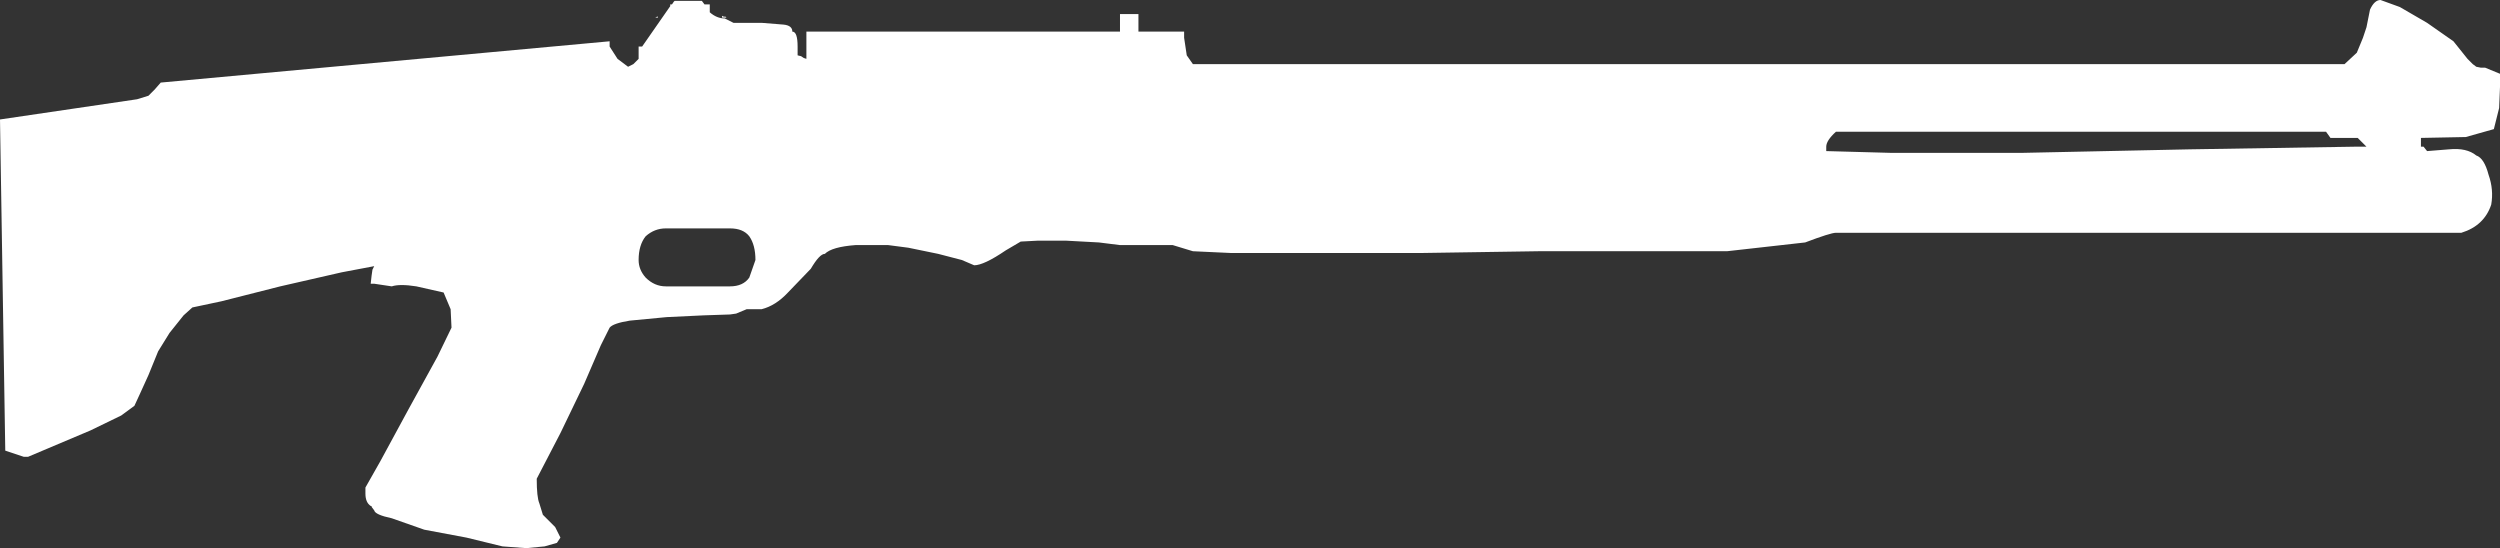 <?xml version="1.0" encoding="UTF-8" standalone="no"?>
<svg xmlns:ffdec="https://www.free-decompiler.com/flash" xmlns:xlink="http://www.w3.org/1999/xlink" ffdec:objectType="frame" height="31.2px" width="142.3px" xmlns="http://www.w3.org/2000/svg">
  <rect width="100%" height="100%" fill="#333333" stroke="none"/>
  <g transform="matrix(1.0, 0.0, 0.0, 1.0, 0.0, -0.3)">
    <use ffdec:characterId="345" height="31.2" transform="matrix(1.0, 0.0, 0.0, 1.0, 0.0, 0.3)" width="142.3" xlink:href="#shape0"/>
  </g>
  <defs>
    <g id="shape0" transform="matrix(1.0, 0.0, 0.0, 1.0, 0.0, -0.3)">
      <path d="M142.3 5.25 L142.25 6.45 141.95 7.65 140.35 8.1 137.8 8.15 137.8 8.65 137.95 8.65 138.15 8.9 139.4 8.8 Q140.4 8.7 140.95 9.15 141.4 9.3 141.65 10.25 141.95 11.1 141.8 11.95 141.4 13.15 140.1 13.55 L104.5 13.55 Q104.2 13.55 102.75 14.1 L98.3 14.6 97.7 14.6 93.45 14.6 87.55 14.6 80.95 14.7 74.75 14.7 70.05 14.7 67.9 14.6 66.75 14.25 65.55 14.25 63.75 14.25 62.55 14.1 60.7 14.0 59.05 14.0 58.1 14.05 57.25 14.55 Q56.0 15.4 55.45 15.4 L54.75 15.1 53.4 14.75 51.7 14.4 50.55 14.25 48.7 14.25 Q47.35 14.35 46.95 14.75 46.65 14.75 46.15 15.6 L44.85 16.95 Q44.15 17.7 43.35 17.9 L42.5 17.9 41.9 18.15 41.55 18.2 40.05 18.25 37.95 18.35 35.85 18.55 Q34.9 18.7 34.7 18.95 L34.2 19.95 33.25 22.15 31.9 24.95 30.55 27.55 Q30.55 28.6 30.7 28.95 L30.9 29.6 31.15 29.85 31.6 30.3 31.9 30.9 31.7 31.2 31.0 31.4 29.95 31.5 28.6 31.4 26.55 30.9 24.15 30.45 22.3 29.8 Q21.35 29.6 21.3 29.35 L21.15 29.15 21.15 29.1 21.1 29.1 Q20.8 28.9 20.8 28.4 L20.8 28.05 21.65 26.55 23.25 23.6 24.9 20.6 25.7 18.95 25.65 17.9 25.25 16.95 23.7 16.6 Q22.75 16.45 22.3 16.6 L21.3 16.45 21.1 16.45 21.15 16.0 21.2 15.65 21.3 15.45 19.45 15.8 15.95 16.6 12.6 17.45 10.95 17.8 10.45 18.25 9.65 19.25 9.0 20.3 8.45 21.65 7.95 22.75 7.65 23.4 6.9 23.95 5.15 24.8 1.6 26.3 1.35 26.3 0.3 25.95 0.0 7.1 7.8 5.95 8.45 5.75 8.8 5.4 9.15 5.0 34.7 2.65 34.7 2.95 35.15 3.65 35.55 3.95 35.75 4.1 36.05 3.95 36.35 3.65 36.35 2.95 36.55 2.95 38.15 0.65 38.15 0.55 38.25 0.55 38.35 0.4 38.4 0.35 39.95 0.35 40.1 0.55 40.4 0.55 40.4 1.0 Q40.8 1.35 41.25 1.35 L41.75 1.6 43.35 1.6 44.6 1.7 Q45.1 1.75 45.1 2.1 45.4 2.1 45.4 2.95 L45.4 3.45 45.6 3.5 45.75 3.6 45.9 3.65 45.9 2.1 63.75 2.1 63.75 1.1 64.8 1.1 64.8 2.1 67.4 2.1 67.4 2.45 67.55 3.45 67.9 3.95 133.45 3.95 134.15 3.3 134.5 2.45 134.7 1.85 134.9 0.85 Q135.15 0.3 135.5 0.3 L136.6 0.7 138.15 1.6 139.65 2.65 140.45 3.65 140.75 3.95 140.95 4.1 141.2 4.15 141.45 4.15 142.3 4.5 142.3 5.25 M134.7 8.65 L134.2 8.15 132.65 8.15 132.4 7.8 104.5 7.8 Q103.95 8.3 103.95 8.65 L103.95 8.9 107.6 9.0 115.15 9.0 124.65 8.8 134.0 8.65 134.7 8.65 M41.1 1.2 L41.2 1.25 41.3 1.25 41.35 1.3 41.1 1.3 41.1 1.2 M42.65 16.1 L43.0 15.1 Q43.0 14.25 42.65 13.75 42.3 13.3 41.55 13.3 L37.9 13.3 Q37.25 13.3 36.75 13.75 36.35 14.25 36.35 15.1 36.35 15.65 36.75 16.1 37.25 16.6 37.9 16.6 L41.55 16.6 Q42.3 16.6 42.65 16.1 M37.45 1.3 L37.3 1.3 37.4 1.25 37.45 1.25 37.45 1.3" fill="#ffffff" fill-rule="evenodd" stroke="none"/>
    </g>
  </defs>
</svg>
